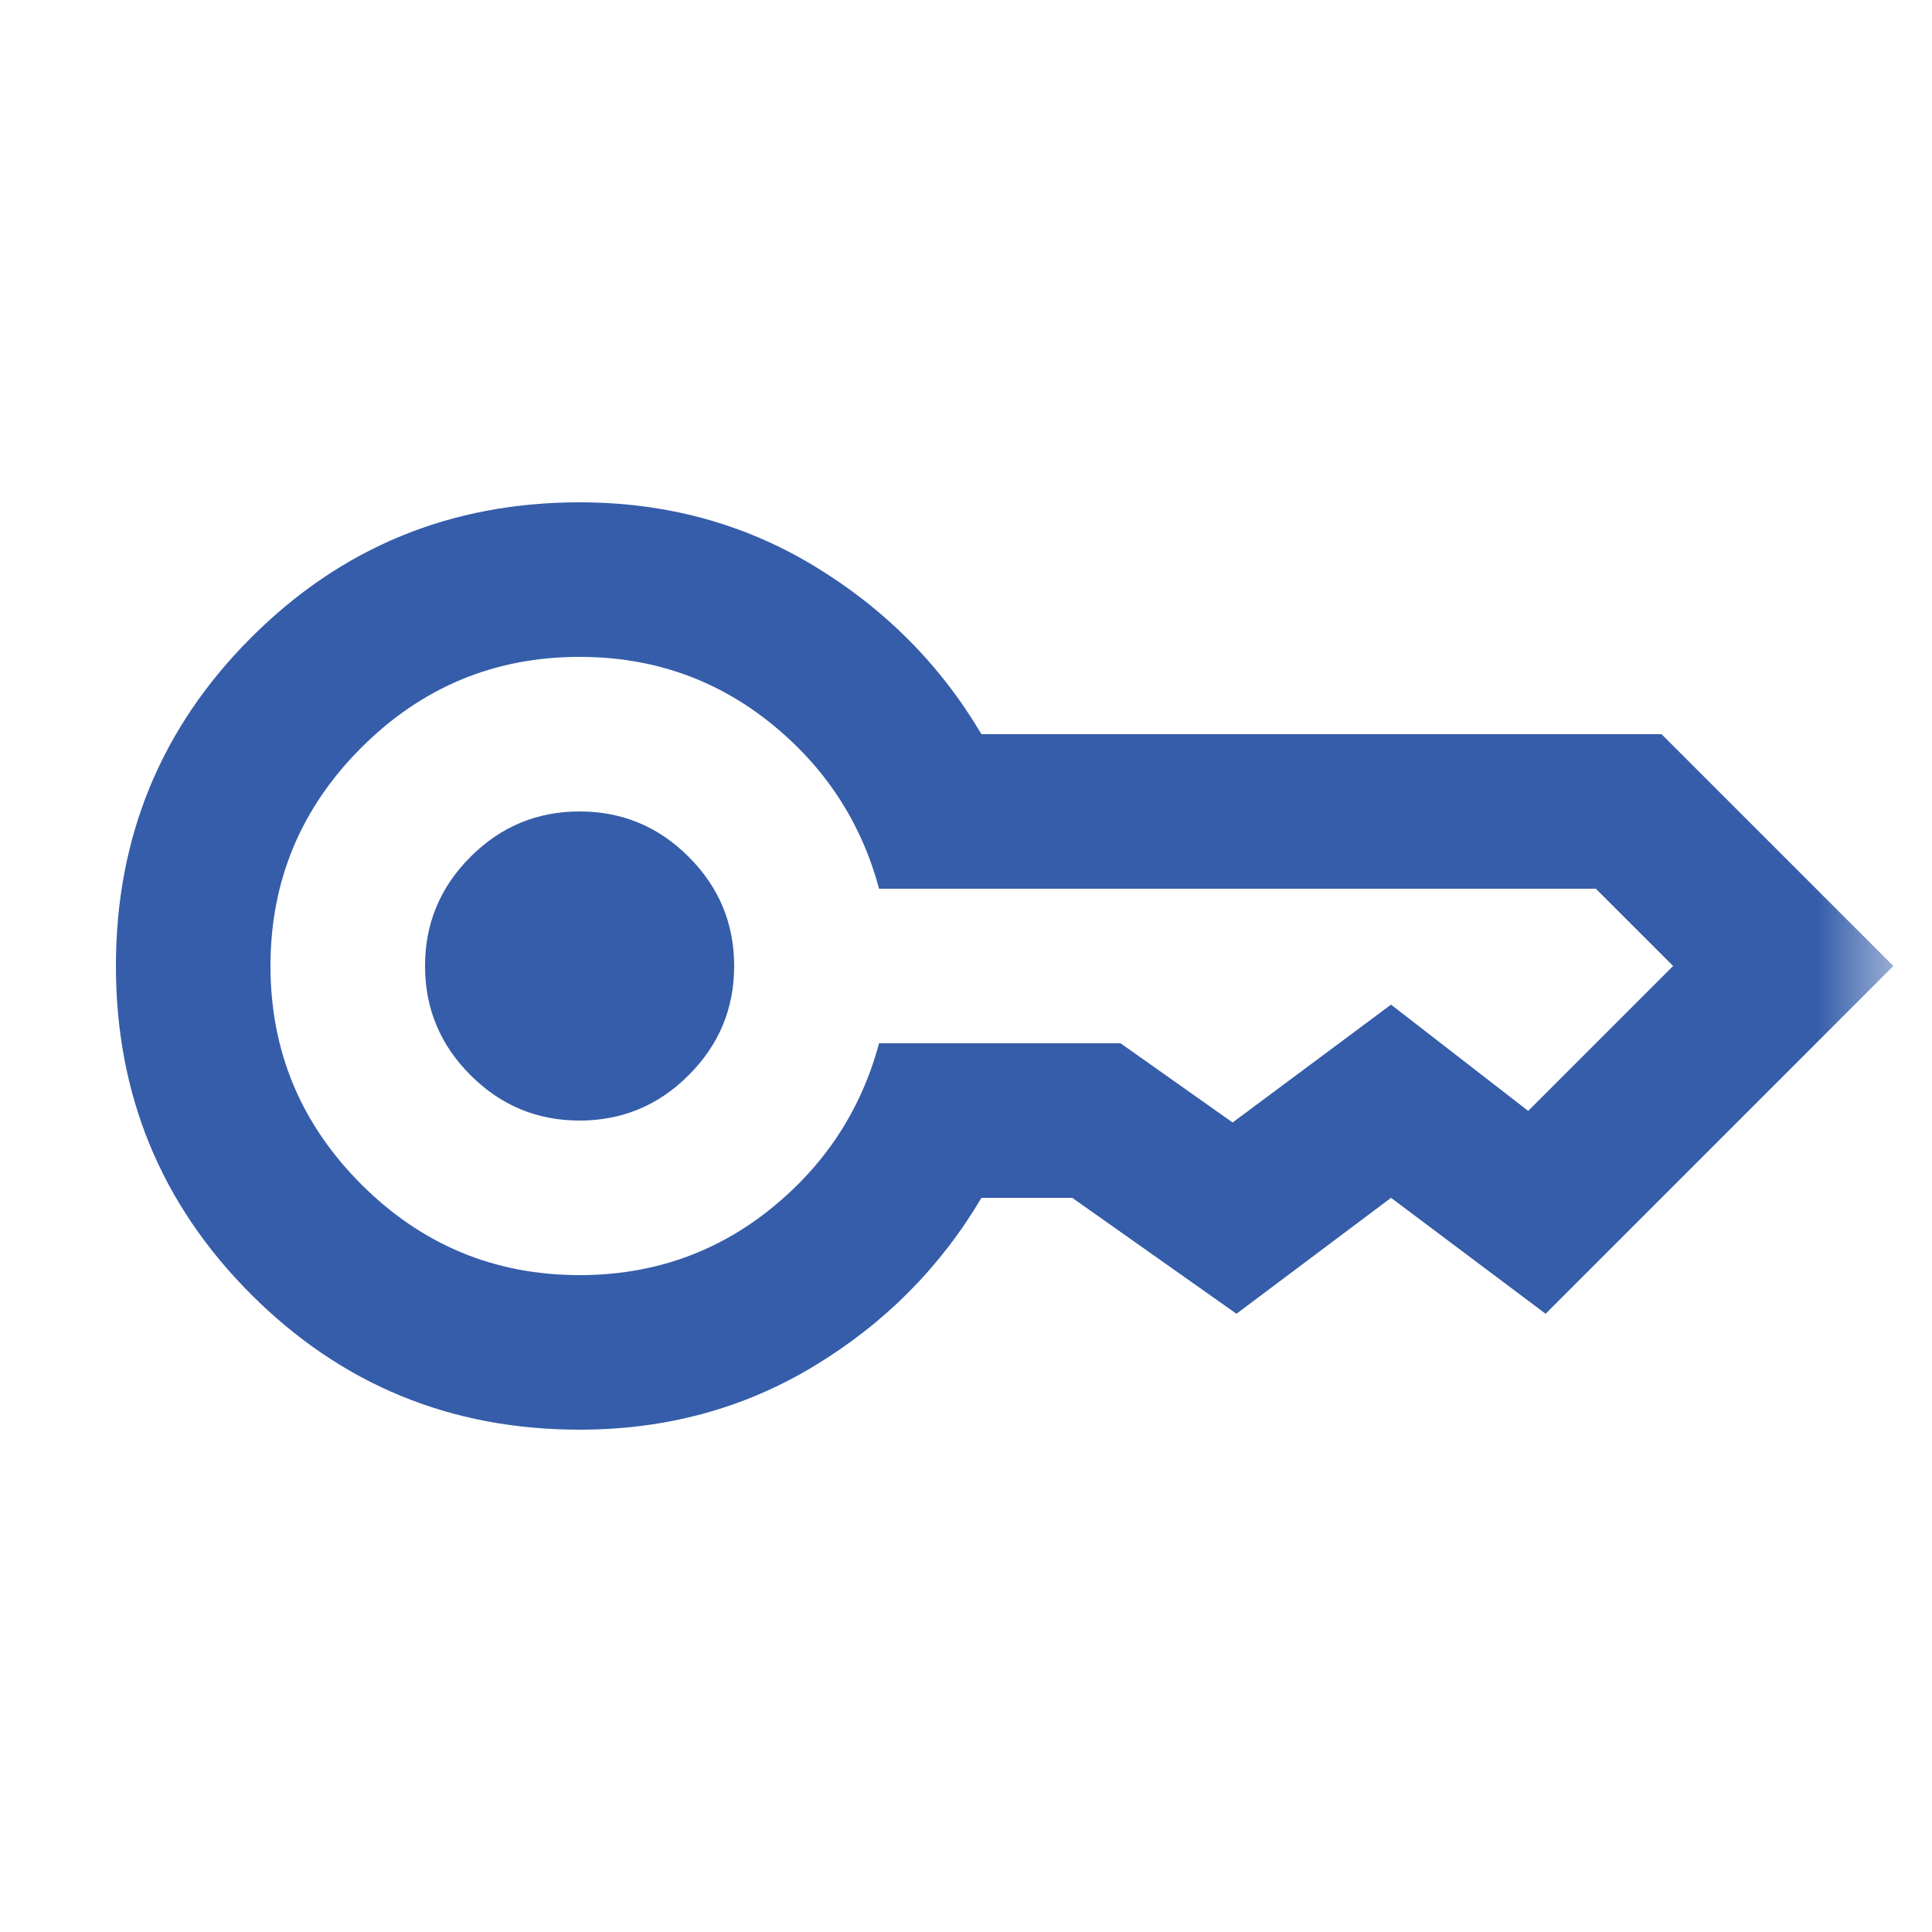 <svg width="25" height="25" viewBox="0 0 25 25" fill="none" xmlns="http://www.w3.org/2000/svg">
<mask id="mask0_193_476" style="mask-type:alpha" maskUnits="userSpaceOnUse" x="0" y="0" width="25" height="25">
<rect x="0.5" y="0.5" width="24" height="24" fill="#355DAA"/>
</mask>
<g mask="url(#mask0_193_476)">
<path d="M7.5 14.5C6.95 14.5 6.479 14.304 6.088 13.912C5.696 13.521 5.5 13.05 5.5 12.5C5.5 11.95 5.696 11.479 6.088 11.088C6.479 10.696 6.95 10.5 7.5 10.5C8.05 10.5 8.521 10.696 8.912 11.088C9.304 11.479 9.5 11.95 9.5 12.5C9.5 13.05 9.304 13.521 8.912 13.912C8.521 14.304 8.05 14.5 7.5 14.5ZM7.5 18.5C5.833 18.5 4.417 17.917 3.25 16.75C2.083 15.583 1.5 14.167 1.5 12.5C1.5 10.833 2.083 9.417 3.25 8.25C4.417 7.083 5.833 6.5 7.5 6.5C8.617 6.5 9.629 6.775 10.537 7.325C11.446 7.875 12.167 8.6 12.7 9.5H21.5L24.5 12.5L20 17L18 15.5L16 17L13.875 15.5H12.7C12.167 16.4 11.446 17.125 10.537 17.675C9.629 18.225 8.617 18.5 7.5 18.5ZM7.5 16.5C8.433 16.5 9.254 16.217 9.963 15.65C10.671 15.083 11.142 14.367 11.375 13.5H14.5L15.95 14.525L18 13L19.775 14.375L21.65 12.5L20.65 11.5H11.375C11.142 10.633 10.671 9.917 9.963 9.35C9.254 8.783 8.433 8.5 7.5 8.5C6.4 8.5 5.458 8.892 4.675 9.675C3.892 10.458 3.5 11.4 3.5 12.5C3.5 13.6 3.892 14.542 4.675 15.325C5.458 16.108 6.4 16.5 7.5 16.5Z" fill="#355DAA"/>
</g>
</svg>
